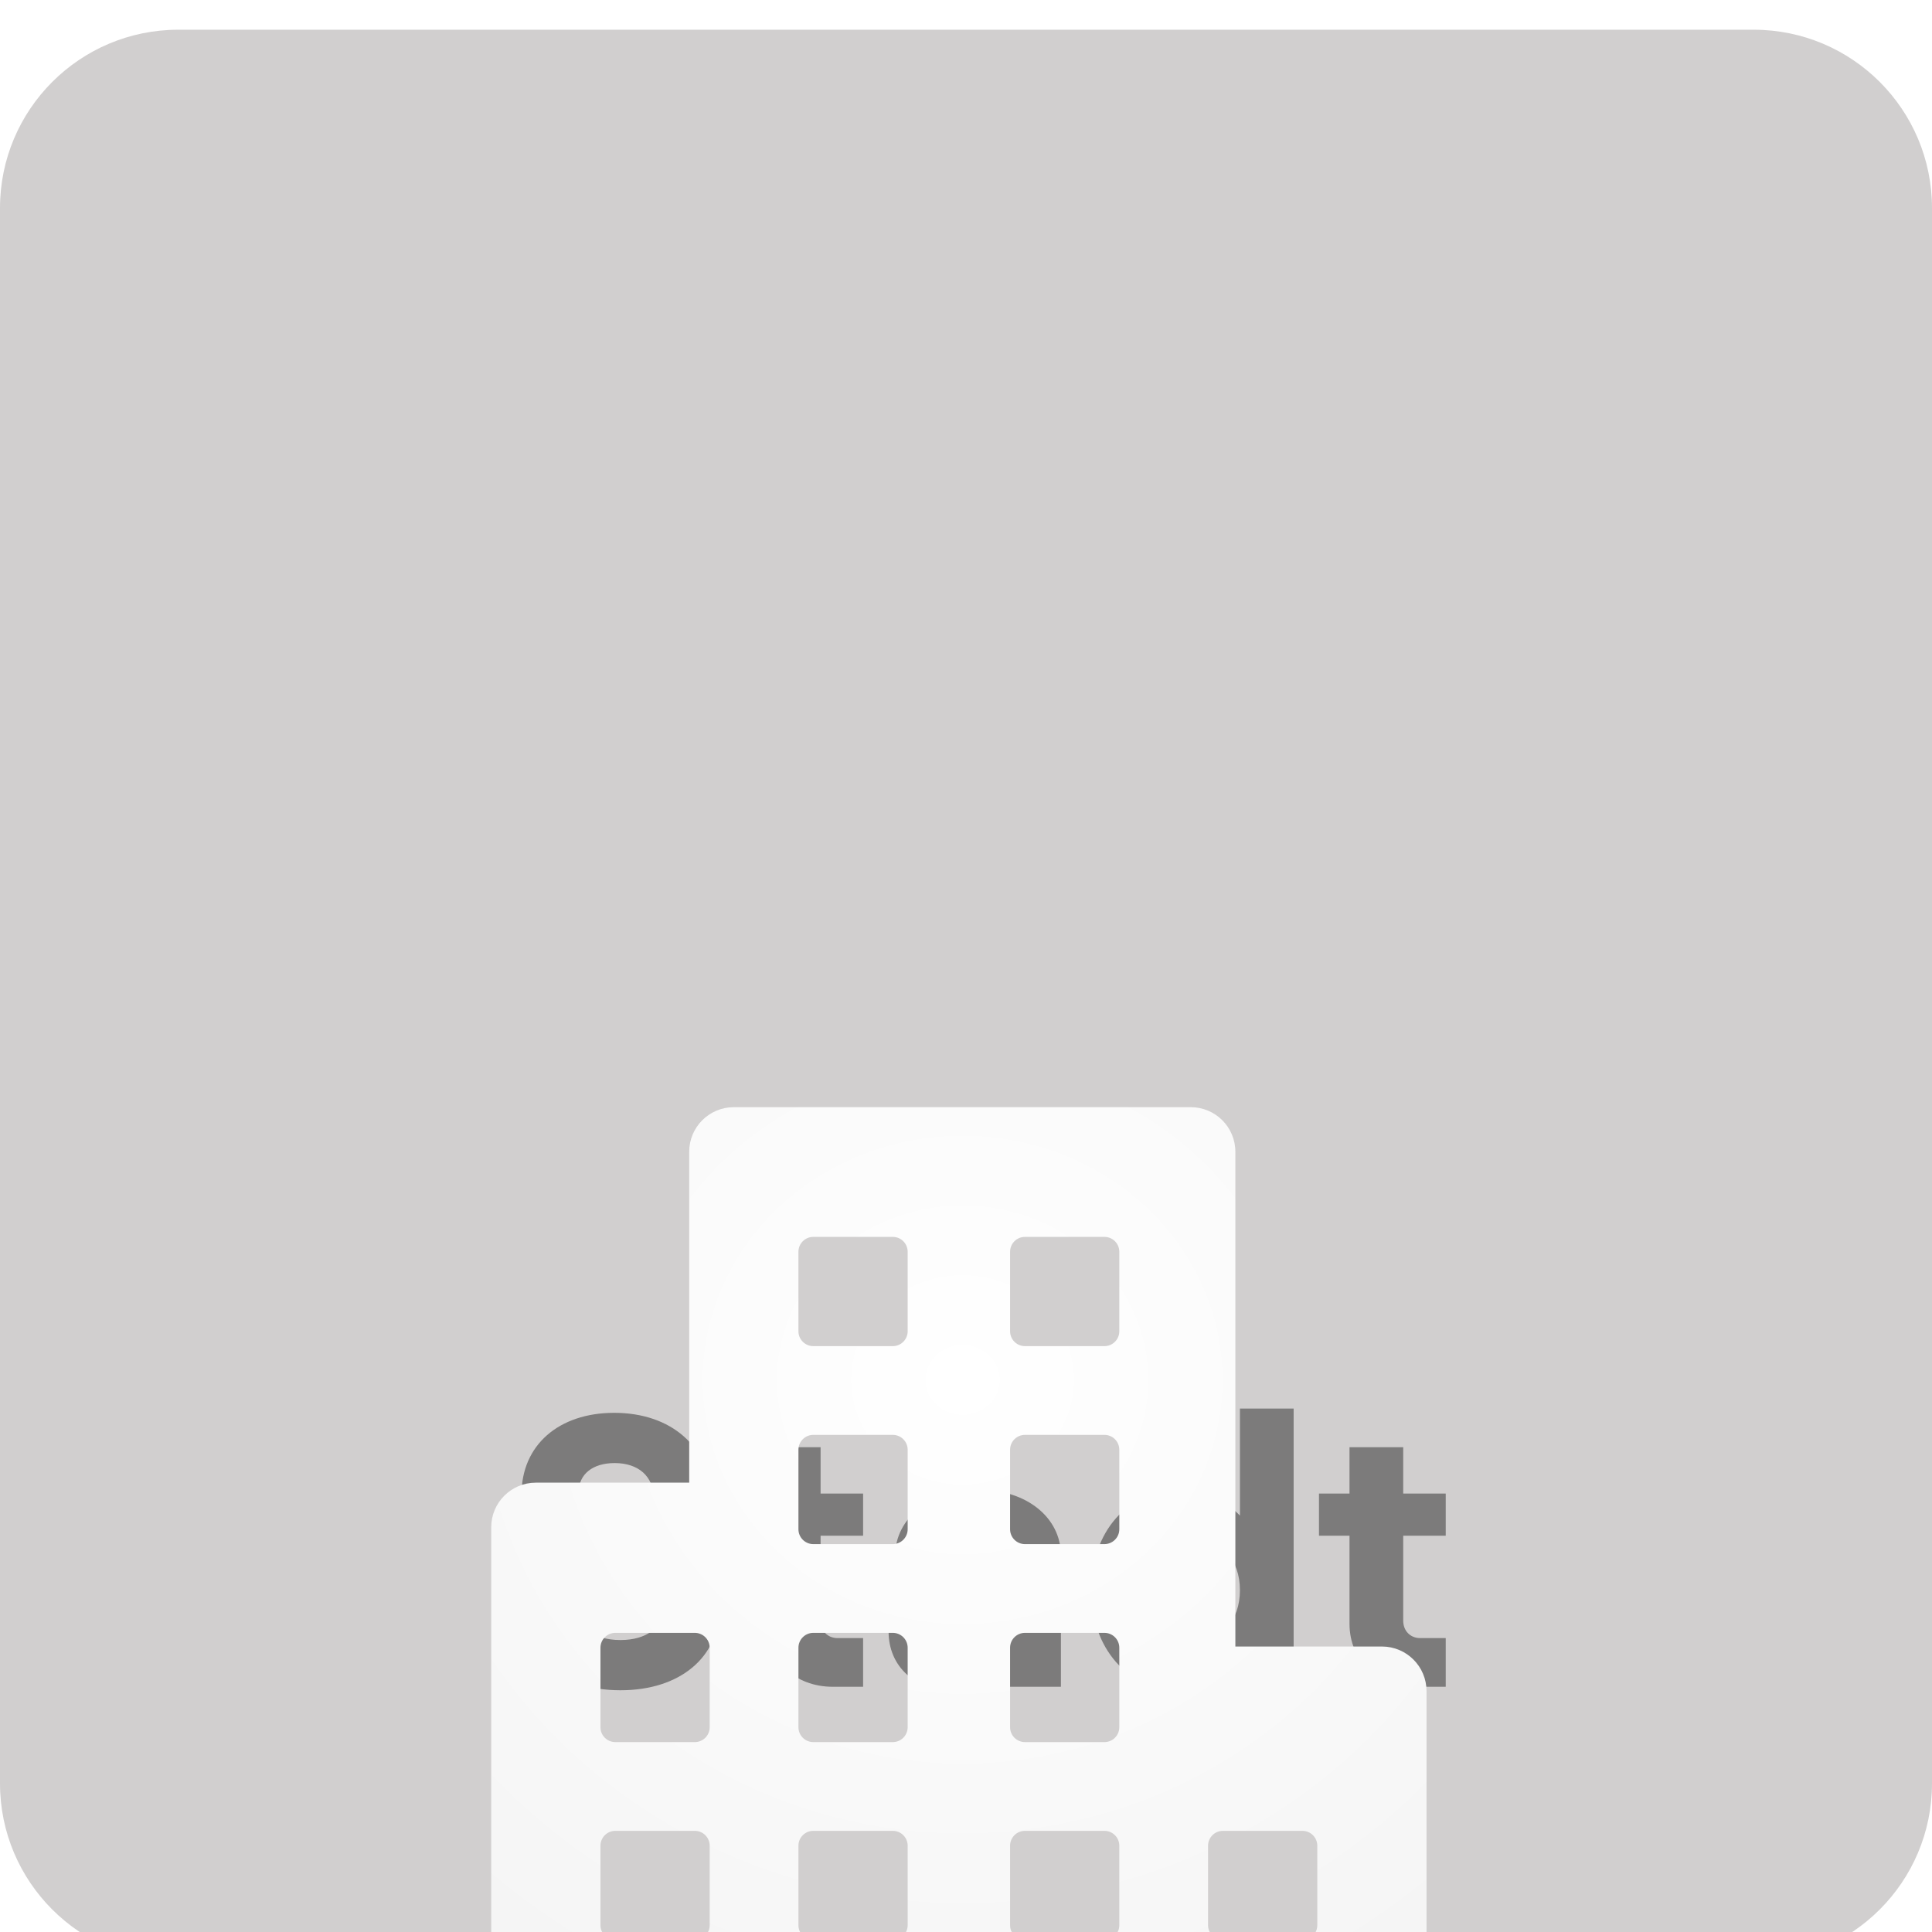 <svg width="260" height="260" viewBox="0 0 260 260" fill="none" xmlns="http://www.w3.org/2000/svg">
<g filter="url(#filter0_i_1_824)">
<path d="M0 24C0 10.745 10.745 0 24 0H236C249.255 0 260 10.745 260 24V236C260 249.255 249.255 260 236 260H24C10.745 260 0 249.255 0 236V24Z" fill="#D1CFCF"/>
</g>
<path d="M181.611 218.524V206.668H177.503V201H181.611V194.76H188.839V201H194.559V206.668H188.839V218.108C188.839 219.46 189.775 220.448 191.127 220.448H194.559V227H190.503C185.355 227 181.611 223.464 181.611 218.524Z" fill="black" fill-opacity="0.41"/>
<path d="M146.844 214C146.844 206.148 151.784 200.532 158.7 200.532C161.976 200.532 164.784 201.78 166.864 203.964V189.56H174.092V227H166.864V224.036C164.784 226.22 161.976 227.468 158.7 227.468C151.784 227.468 146.844 221.8 146.844 214ZM154.54 214C154.54 218.108 157.036 220.916 160.676 220.916C164.368 220.916 166.864 218.108 166.864 214C166.864 209.892 164.368 207.084 160.676 207.084C157.036 207.084 154.54 209.892 154.54 214Z" fill="black" fill-opacity="0.41"/>
<path d="M142.774 209.32V227H135.546V224.556C133.83 226.376 131.282 227.52 128.266 227.52C123.17 227.52 119.582 224.296 119.582 219.564C119.582 214.624 123.586 211.4 129.618 211.4H135.546V209.476C135.546 207.76 134.038 206.668 131.75 206.668C129.462 206.668 127.798 207.76 127.798 209.372H120.466C120.466 204.224 125.302 200.48 131.75 200.48C138.146 200.48 142.774 204.224 142.774 209.32ZM135.546 216.288H130.606C128.422 216.288 126.966 217.276 126.966 218.888C126.966 220.552 128.526 221.592 131.022 221.592C133.674 221.592 135.494 220.292 135.546 218.42V216.288Z" fill="black" fill-opacity="0.41"/>
<path d="M103.204 218.524V206.668H99.096V201H103.204V194.76H110.432V201H116.152V206.668H110.432V218.108C110.432 219.46 111.368 220.448 112.72 220.448H116.152V227H112.096C106.948 227 103.204 223.464 103.204 218.524Z" fill="black" fill-opacity="0.41"/>
<path d="M96.86 216.184C96.86 223.048 91.504 227.468 83.496 227.468C75.28 227.468 69.716 222.84 69.716 215.82H77.36C77.412 218.836 79.804 220.708 83.496 220.708C87.084 220.708 89.216 218.94 89.216 216.496C89.216 214.312 87.552 213.168 83.444 212.336L80.532 211.816C73.876 210.516 70.184 206.72 70.184 201.104C70.184 194.5 75.176 190.132 82.664 190.132C90.36 190.132 95.612 194.76 95.612 201.624H87.968C87.968 198.66 85.888 196.892 82.716 196.892C79.752 196.892 77.88 198.4 77.88 200.792C77.88 203.08 79.544 204.328 83.6 205.056L86.46 205.576C93.168 206.72 96.86 210.516 96.86 216.184Z" fill="black" fill-opacity="0.41"/>
<g filter="url(#filter1_dddd_1_824)">
<path d="M197.487 156.625C200.532 156.625 203 159.093 203 162.138C203 165.182 200.532 167.65 197.487 167.65H61.513C58.468 167.65 56 165.182 56 162.138C56 159.093 58.468 156.625 61.513 156.625H66.106V84.531C66.107 81.218 68.793 78.531 72.106 78.531H92.75V34C92.75 30.686 95.436 28 98.75 28H160.25C163.563 28 166.25 30.686 166.25 34V100.581H185.976C189.289 100.581 191.975 103.268 191.976 106.581V156.625H197.487ZM82.807 125.388C81.702 125.388 80.807 126.283 80.807 127.388V138.087C80.807 139.191 81.702 140.087 82.807 140.087H93.507C94.611 140.087 95.507 139.191 95.507 138.087V127.388C95.507 126.284 94.611 125.388 93.507 125.388H82.807ZM109.45 125.388C108.346 125.388 107.451 126.283 107.45 127.388V138.087C107.45 139.191 108.346 140.087 109.45 140.087H120.15C121.255 140.087 122.15 139.191 122.15 138.087V127.388C122.15 126.284 121.255 125.388 120.15 125.388H109.45ZM137.932 125.388C136.827 125.388 135.932 126.283 135.932 127.388V138.087C135.932 139.191 136.827 140.087 137.932 140.087H148.632C149.736 140.087 150.632 139.191 150.632 138.087V127.388C150.632 126.284 149.736 125.388 148.632 125.388H137.932ZM164.575 125.388C163.471 125.388 162.576 126.283 162.575 127.388V138.087C162.575 139.191 163.471 140.087 164.575 140.087H175.275C176.38 140.087 177.275 139.191 177.275 138.087V127.388C177.275 126.284 176.38 125.388 175.275 125.388H164.575ZM82.807 98.743C81.702 98.743 80.807 99.639 80.807 100.743V111.443C80.807 112.548 81.702 113.443 82.807 113.443H93.507C94.611 113.443 95.507 112.548 95.507 111.443V100.743C95.506 99.639 94.611 98.743 93.507 98.743H82.807ZM109.45 98.743C108.346 98.743 107.451 99.639 107.45 100.743V111.443C107.45 112.548 108.346 113.443 109.45 113.443H120.15C121.255 113.443 122.15 112.548 122.15 111.443V100.743C122.15 99.639 121.254 98.743 120.15 98.743H109.45ZM137.932 98.743C136.827 98.743 135.932 99.639 135.932 100.743V111.443C135.932 112.548 136.827 113.443 137.932 113.443H148.632C149.736 113.443 150.632 112.548 150.632 111.443V100.743C150.631 99.639 149.736 98.743 148.632 98.743H137.932ZM109.45 72.1C108.346 72.1 107.451 72.996 107.45 74.1V84.8C107.45 85.904 108.346 86.8 109.45 86.8H120.15C121.255 86.8 122.15 85.904 122.15 84.8V74.1C122.15 72.996 121.255 72.1 120.15 72.1H109.45ZM137.932 72.1C136.827 72.1 135.932 72.995 135.932 74.1V84.8C135.932 85.904 136.827 86.8 137.932 86.8H148.632C149.736 86.799 150.632 85.904 150.632 84.8V74.1C150.631 72.996 149.736 72.1 148.632 72.1H137.932ZM109.45 45.456C108.346 45.456 107.451 46.352 107.45 47.456V58.156C107.45 59.261 108.346 60.156 109.45 60.156H120.15C121.255 60.156 122.15 59.261 122.15 58.156V47.456C122.15 46.352 121.255 45.456 120.15 45.456H109.45ZM137.932 45.456C136.827 45.456 135.932 46.352 135.932 47.456V58.156C135.932 59.261 136.827 60.156 137.932 60.156H148.632C149.736 60.156 150.632 59.261 150.632 58.156V47.456C150.632 46.352 149.736 45.456 148.632 45.456H137.932Z" fill="url(#paint0_radial_1_824)"/>
</g>
<defs>
<filter id="filter0_i_1_824" x="0" y="0" width="260" height="264" filterUnits="userSpaceOnUse" color-interpolation-filters="sRGB">
<feFlood flood-opacity="0" result="BackgroundImageFix"/>
<feBlend mode="normal" in="SourceGraphic" in2="BackgroundImageFix" result="shape"/>
<feColorMatrix in="SourceAlpha" type="matrix" values="0 0 0 0 0 0 0 0 0 0 0 0 0 0 0 0 0 0 127 0" result="hardAlpha"/>
<feOffset dy="4"/>
<feGaussianBlur stdDeviation="17.85"/>
<feComposite in2="hardAlpha" operator="arithmetic" k2="-1" k3="1"/>
<feColorMatrix type="matrix" values="0 0 0 0 0.865 0 0 0 0 0.865 0 0 0 0 0.865 0 0 0 1 0"/>
<feBlend mode="normal" in2="shape" result="effect1_innerShadow_1_824"/>
</filter>
<filter id="filter1_dddd_1_824" x="30" y="23" width="199" height="235.65" filterUnits="userSpaceOnUse" color-interpolation-filters="sRGB">
<feFlood flood-opacity="0" result="BackgroundImageFix"/>
<feColorMatrix in="SourceAlpha" type="matrix" values="0 0 0 0 0 0 0 0 0 0 0 0 0 0 0 0 0 0 127 0" result="hardAlpha"/>
<feOffset dy="4"/>
<feGaussianBlur stdDeviation="4.5"/>
<feColorMatrix type="matrix" values="0 0 0 0 0.624 0 0 0 0 0.616 0 0 0 0 0.616 0 0 0 0.1 0"/>
<feBlend mode="normal" in2="BackgroundImageFix" result="effect1_dropShadow_1_824"/>
<feColorMatrix in="SourceAlpha" type="matrix" values="0 0 0 0 0 0 0 0 0 0 0 0 0 0 0 0 0 0 127 0" result="hardAlpha"/>
<feOffset dy="16"/>
<feGaussianBlur stdDeviation="8"/>
<feColorMatrix type="matrix" values="0 0 0 0 0.624 0 0 0 0 0.616 0 0 0 0 0.616 0 0 0 0.09 0"/>
<feBlend mode="normal" in2="effect1_dropShadow_1_824" result="effect2_dropShadow_1_824"/>
<feColorMatrix in="SourceAlpha" type="matrix" values="0 0 0 0 0 0 0 0 0 0 0 0 0 0 0 0 0 0 127 0" result="hardAlpha"/>
<feOffset dy="36"/>
<feGaussianBlur stdDeviation="11"/>
<feColorMatrix type="matrix" values="0 0 0 0 0.624 0 0 0 0 0.616 0 0 0 0 0.616 0 0 0 0.05 0"/>
<feBlend mode="normal" in2="effect2_dropShadow_1_824" result="effect3_dropShadow_1_824"/>
<feColorMatrix in="SourceAlpha" type="matrix" values="0 0 0 0 0 0 0 0 0 0 0 0 0 0 0 0 0 0 127 0" result="hardAlpha"/>
<feOffset dy="65"/>
<feGaussianBlur stdDeviation="13"/>
<feColorMatrix type="matrix" values="0 0 0 0 0.624 0 0 0 0 0.616 0 0 0 0 0.616 0 0 0 0.01 0"/>
<feBlend mode="normal" in2="effect3_dropShadow_1_824" result="effect4_dropShadow_1_824"/>
<feBlend mode="normal" in="SourceGraphic" in2="effect4_dropShadow_1_824" result="shape"/>
</filter>
<radialGradient id="paint0_radial_1_824" cx="0" cy="0" r="1" gradientUnits="userSpaceOnUse" gradientTransform="translate(129.493 64.575) rotate(89.86) scale(207.925 218.868)">
<stop stop-color="white"/>
<stop offset="1" stop-color="#E9E9E9"/>
</radialGradient>
</defs>
</svg>
